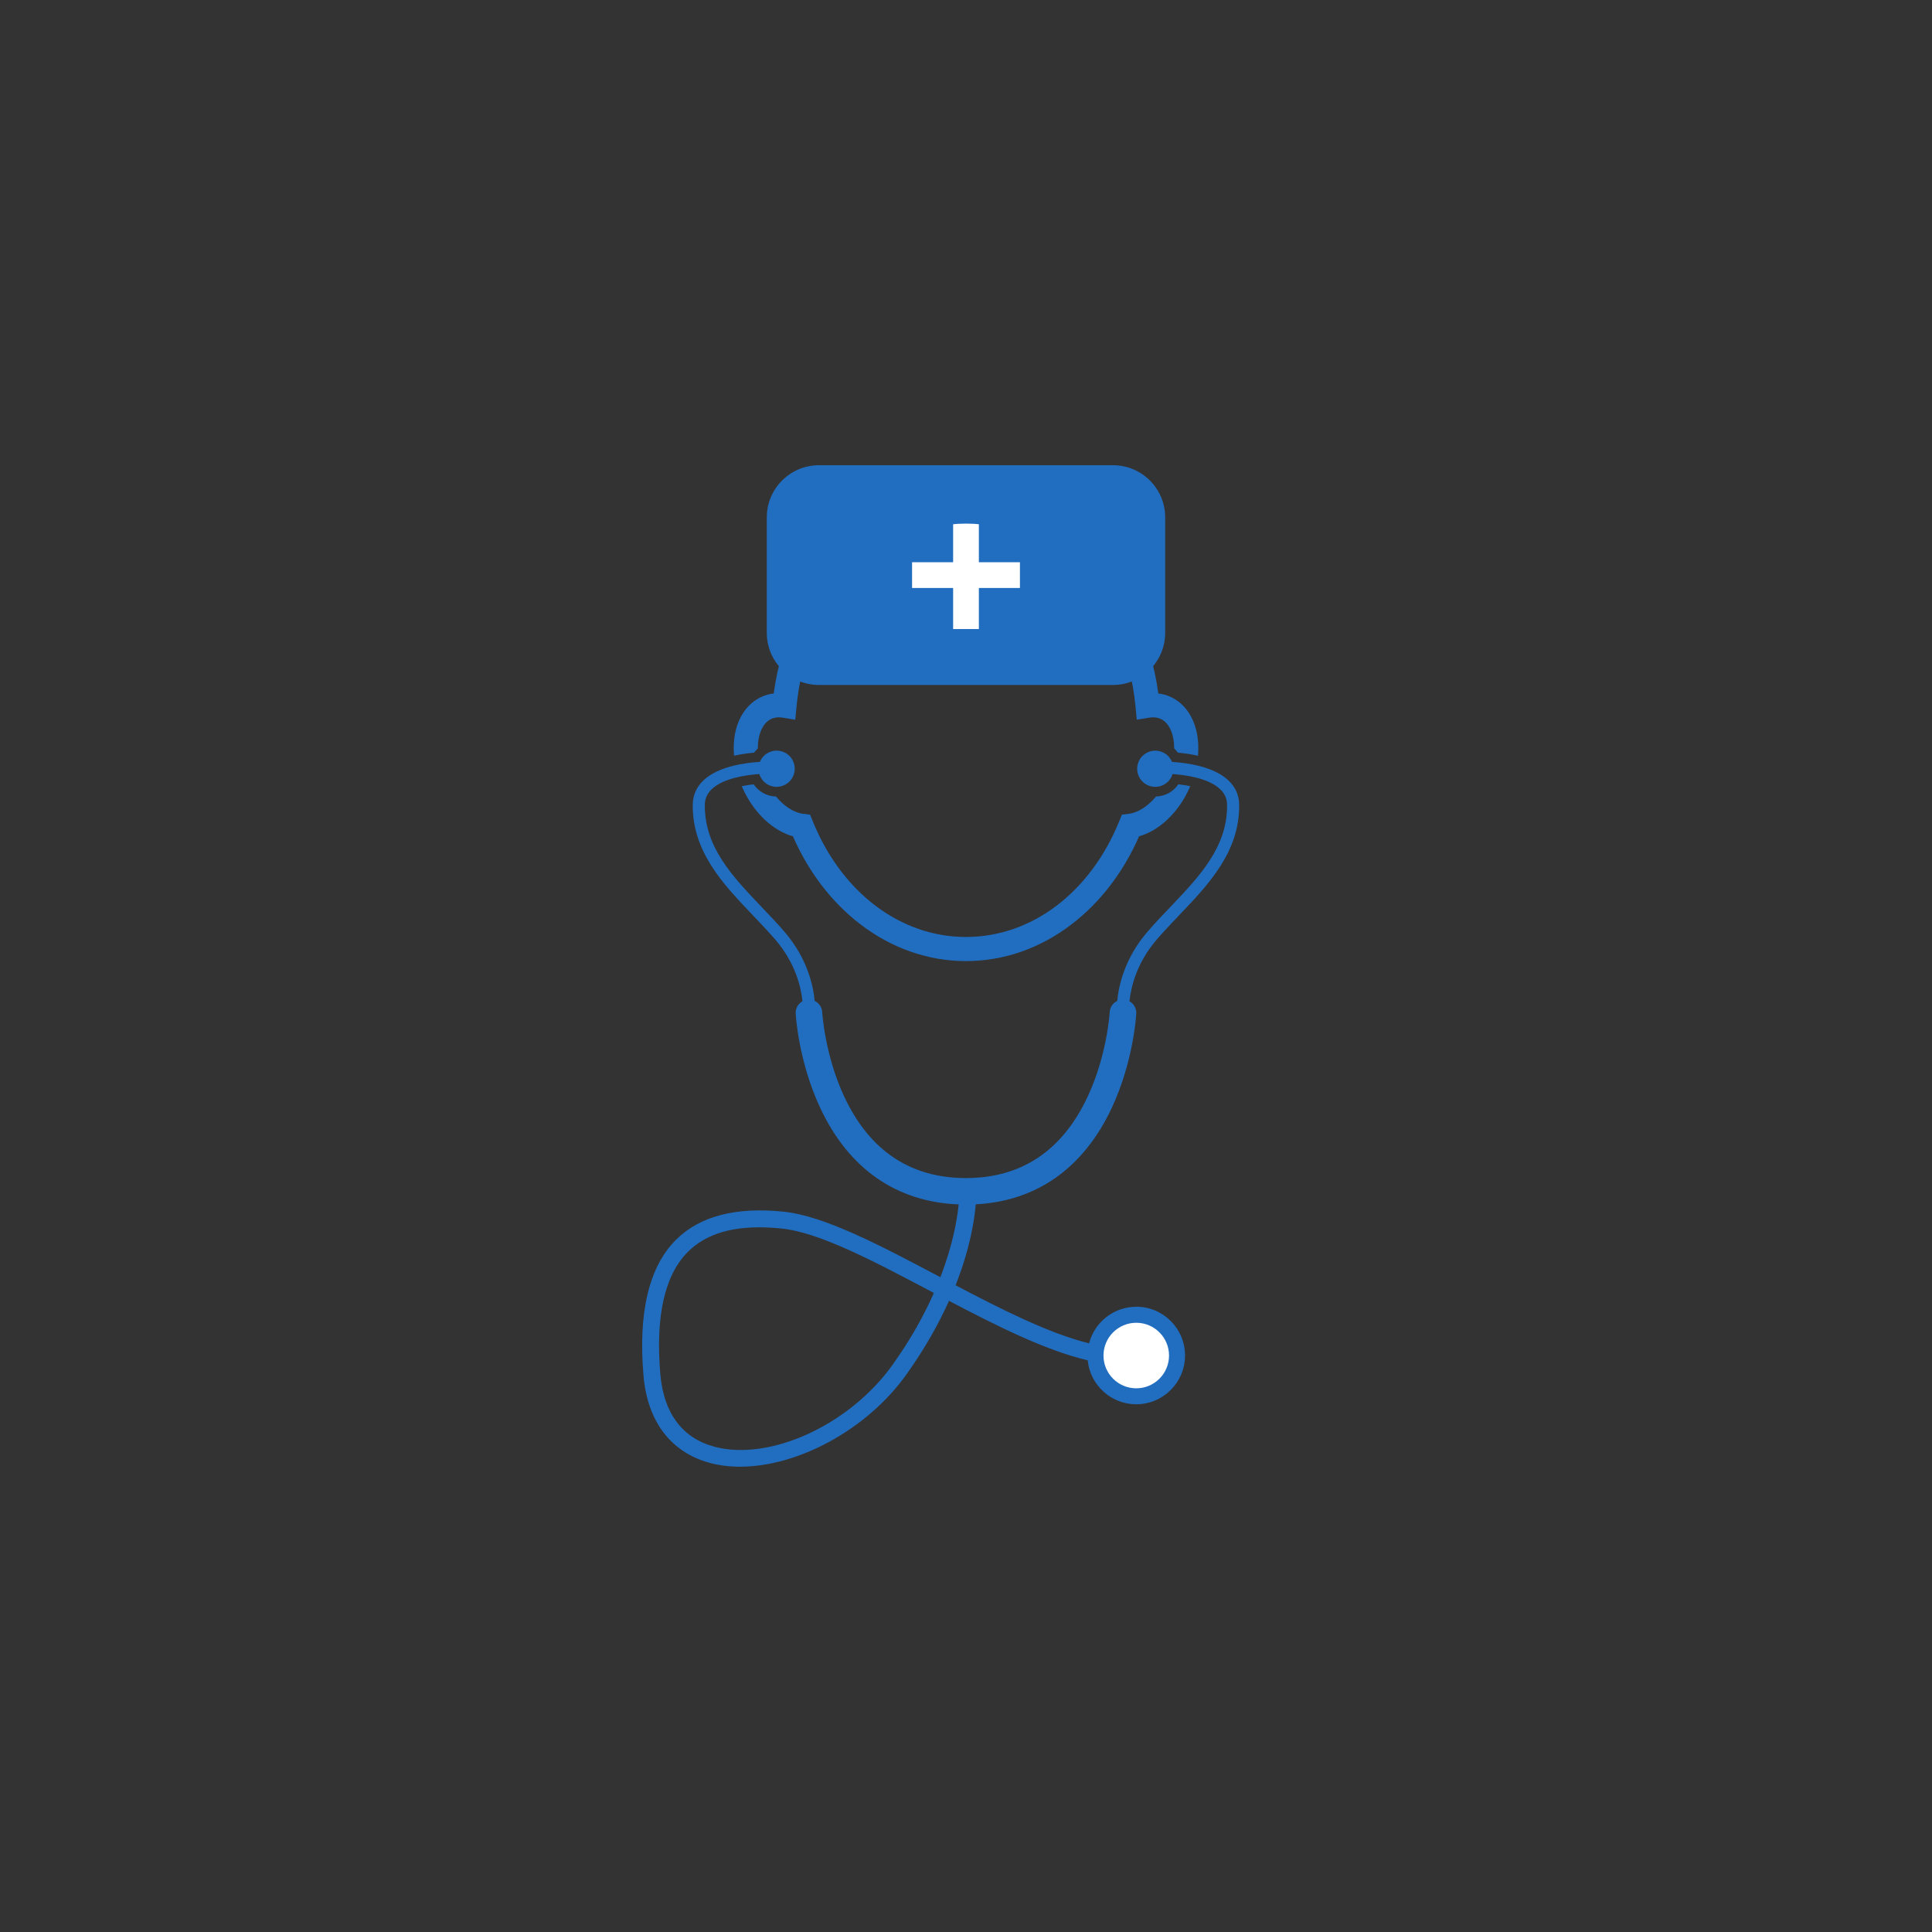<?xml version="1.0" encoding="UTF-8"?>
<svg id="Objects" xmlns="http://www.w3.org/2000/svg" viewBox="0 0 800 800">
  <rect x="0" y="0" width="800" height="800" fill="#333333" stroke="none"/>
  <defs>
    <style>
      .cls-1 {
        fill: #216dbf;
      }

      .cls-1, .cls-2 {
        stroke-width: 0px;
      }

      .cls-2 {
        fill: #fff;
      }
    </style>
  </defs>
  <path class="cls-1" d="m339.11,192.64h121.77c11.92,0,21.6,9.68,21.6,21.6v47.79c0,11.92-9.68,21.6-21.6,21.6h-121.77c-11.92,0-21.6-9.68-21.6-21.6v-47.79c0-11.92,9.68-21.6,21.6-21.6Z"/>
  <polygon class="cls-2" points="422.33 232.81 405.33 232.81 405.33 215.81 394.67 215.81 394.67 232.81 377.67 232.81 377.67 243.47 394.67 243.47 394.67 260.47 405.33 260.47 405.33 243.47 422.33 243.47 422.33 232.81"/>
  <g>
    <path class="cls-1" d="m307.16,325.53c.1.23.18.46.28.69,4.51,10.17,12.49,17.74,20.89,20.07,6.47,14.82,16.1,27.39,27.96,36.46,13.02,9.96,28.13,15.22,43.71,15.22s30.7-5.26,43.71-15.22c11.87-9.08,21.5-21.65,27.96-36.46,8.4-2.33,16.37-9.9,20.89-20.06.1-.23.18-.46.28-.69-1.52-.32-3.17-.58-4.92-.78-2.04,3.03-5.46,4.96-9.24,5.06-3.35,4-7.38,6.66-11.23,7.15l-2.9.37-1.1,2.71c-12,29.56-36.31,47.93-63.45,47.93s-51.46-18.37-63.46-47.93l-1.1-2.71-2.91-.37c-3.85-.49-7.88-3.15-11.23-7.15-3.77-.1-7.19-2.02-9.23-5.06-1.75.19-3.4.46-4.92.78Z"/>
    <path class="cls-1" d="m312.26,311.66c.45-.64.98-1.22,1.55-1.75,0-1.35.09-2.66.31-3.9.42-2.42,1.69-6.74,5.38-8.37.91-.4,1.92-.61,2.99-.61.5,0,1.01.04,1.54.13l5.28.86.5-5.33c4.04-43.26,34.22-75.88,70.2-75.88s66.15,32.62,70.19,75.88l.5,5.33,5.28-.86c1.67-.27,3.2-.11,4.53.48,3.69,1.64,4.95,5.95,5.37,8.37.22,1.24.32,2.55.31,3.9.57.53,1.09,1.11,1.55,1.75,2.62.24,5.46.63,8.31,1.27.26-2.97.17-5.89-.31-8.65-1.31-7.46-5.38-13.21-11.16-15.78-1.56-.7-3.22-1.15-4.94-1.35-6.21-46.12-39.77-80.34-79.63-80.34s-73.42,34.22-79.63,80.34c-1.72.2-3.38.65-4.94,1.35-5.79,2.57-9.86,8.32-11.17,15.78-.48,2.76-.57,5.67-.31,8.64,2.84-.63,5.68-1.03,8.31-1.27Z"/>
  </g>
  <path class="cls-1" d="m470.5,541.11c-9.4,0-17.29,6.44-19.53,15.14-16.36-4.03-35.86-13.84-55.28-24.05,5.98-15.15,7.8-27,8.35-33.51,25.29-1.32,44.71-15.08,56.35-40.01,8.97-19.22,10.07-38.18,10.11-38.98.12-2.16-1.04-4.1-2.81-5.09.59-5.67,2.86-15.75,11.22-25.48,2.92-3.4,6.15-6.78,9.27-10.06,12.34-12.93,25.09-26.3,24.94-45.78-.03-3.92-1.5-7.3-4.36-10.05-6.02-5.8-17.01-7.35-23.46-7.75-.79-1.93-2.37-3.52-4.49-4.25-3.92-1.34-8.18.74-9.52,4.65-1.35,3.92.74,8.18,4.65,9.52,3.91,1.34,8.18-.74,9.52-4.65.03-.08.04-.16.07-.24,5.8.4,15.04,1.77,19.76,6.32,1.88,1.81,2.8,3.93,2.82,6.49.13,17.46-11.37,29.52-23.56,42.29-3.17,3.32-6.44,6.75-9.45,10.25-9.43,10.97-11.88,22.22-12.47,28.57-1.76.84-3.02,2.58-3.13,4.67,0,.18-1.07,17.89-9.22,35.19-10.47,22.23-27.39,33.51-50.3,33.51s-39.83-11.27-50.3-33.51c-8.15-17.3-9.21-35.02-9.22-35.19-.11-2.08-1.37-3.83-3.13-4.67-.58-6.35-3.03-17.6-12.47-28.58-3-3.5-6.28-6.93-9.45-10.25-12.18-12.77-23.69-24.84-23.56-42.29.02-2.55.94-4.68,2.82-6.49,4.72-4.55,13.96-5.91,19.76-6.32.02.08.04.16.07.24,1.35,3.92,5.61,6,9.52,4.65,3.92-1.34,6-5.61,4.65-9.52-1.34-3.91-5.61-6-9.52-4.65-2.12.73-3.7,2.32-4.49,4.24-6.45.4-17.44,1.95-23.46,7.75-2.86,2.75-4.32,6.14-4.35,10.05-.15,19.48,12.6,32.85,24.94,45.78,3.12,3.28,6.35,6.66,9.28,10.06,8.36,9.73,10.64,19.82,11.22,25.48-1.77.99-2.93,2.93-2.81,5.09.04.8,1.14,19.76,10.11,38.98,11.79,25.27,31.58,39.06,57.37,40.06-.59,5.97-2.34,16.62-7.57,30.14-.24-.13-.49-.26-.73-.39-24.3-12.85-47.25-24.98-64.19-26.74-19.64-2.04-34.58,1.81-44.38,11.46-11.33,11.14-15.91,30.18-13.62,56.57,1.64,18.83,11.33,31.59,27.3,35.96,3.99,1.09,8.25,1.61,12.67,1.61,23.89,0,52.49-15.24,68.84-38.13,7.8-10.93,13.51-21.25,17.68-30.55,20.01,10.51,40.12,20.57,57.44,24.63,1,10.21,9.62,18.2,20.09,18.2,11.15,0,20.2-9.04,20.2-20.2s-9.04-20.2-20.2-20.2Zm-100.92,24.05c-17.81,24.94-50.98,40.11-73.96,33.84-13.12-3.59-20.79-13.89-22.17-29.81-2.11-24.22,1.78-41.37,11.55-50.98,6.81-6.7,16.49-10,29.41-10,2.94,0,6.06.17,9.34.51,15.59,1.62,37.96,13.45,61.64,25.97.44.23.87.46,1.31.69-4,9.05-9.52,19.13-17.13,29.78Z"/>
  <circle class="cls-2" cx="470.5" cy="561.3" r="13.57"/>
</svg>